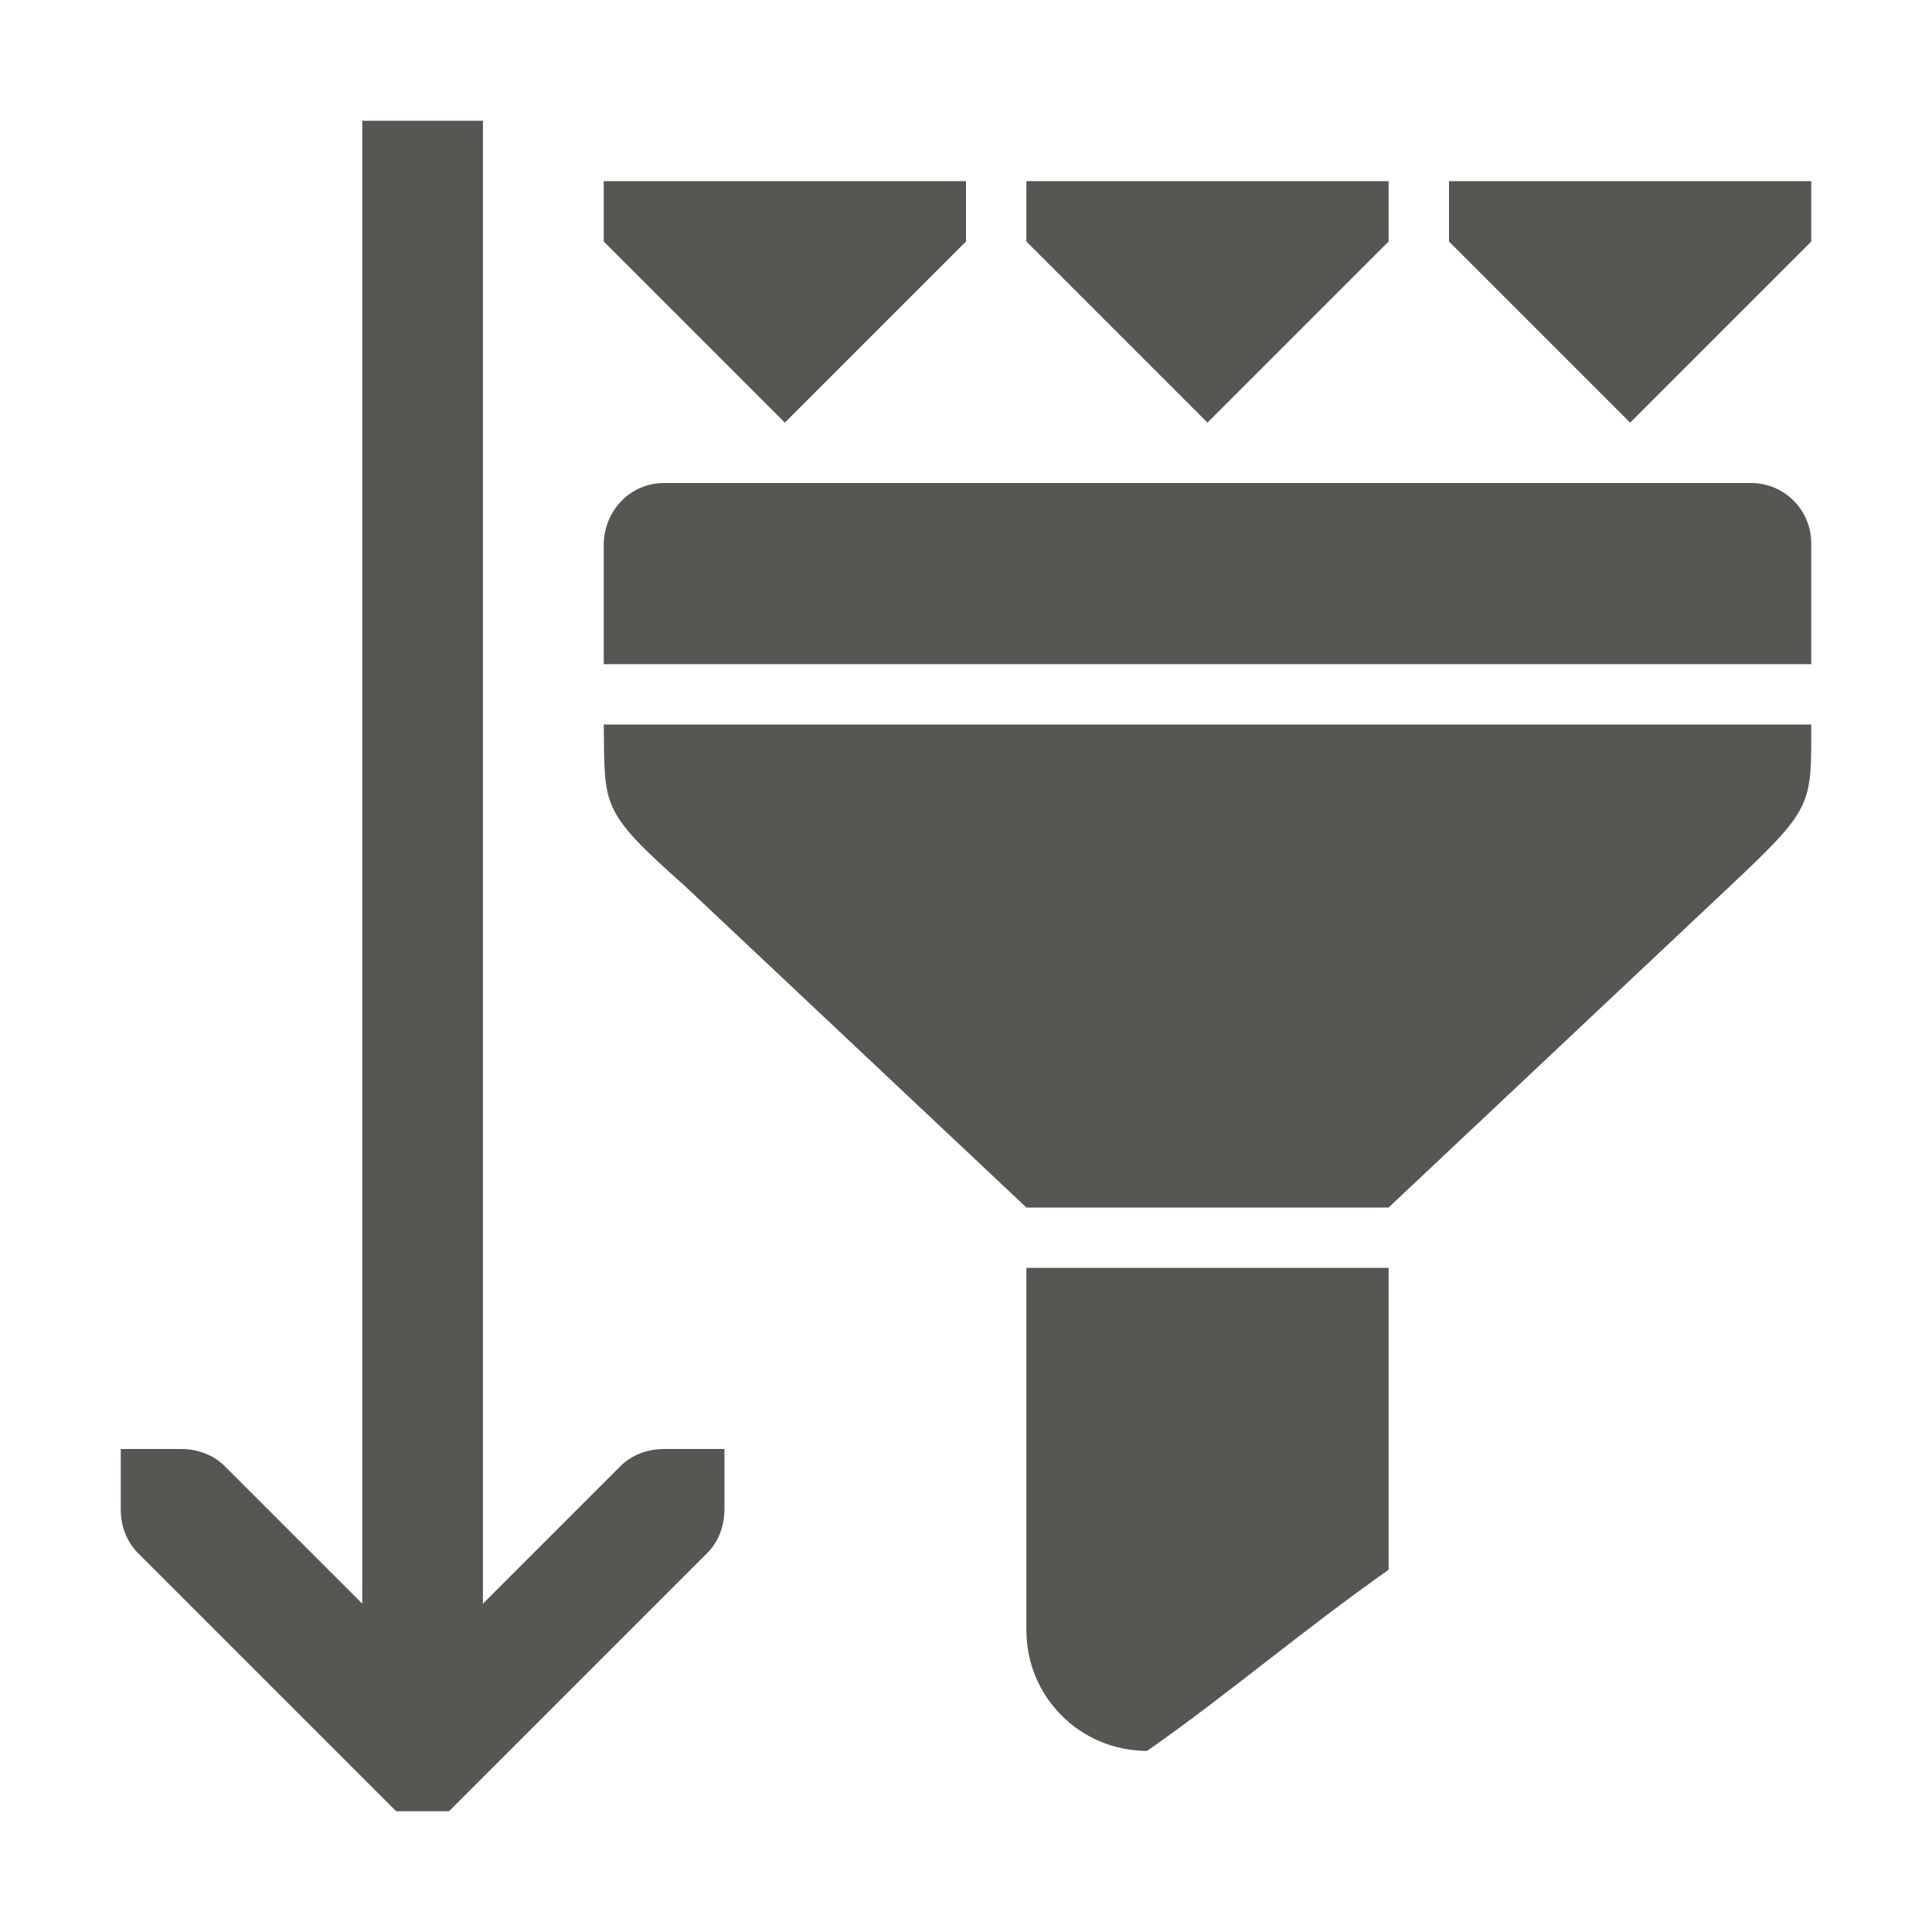 <svg viewBox="0 0 32 32" xmlns="http://www.w3.org/2000/svg"><path d="m6 2v24.562l-2.281-2.281c-.188-.188-.453-.281-.719-.281h-1v1c0.0.265.093.531.281.719l4 4 .281.281h.875l.281-.281 4-4c.188-.188.281-.453.281-.719v-1h-1c-.265-0-.531.093-.719.281l-2.281 2.281v-24.562zm4 1v1l3 3 3-3v-1zm7 0v1l3 3 3-3v-1zm7 0v1l3 3 3-3v-1zm-13 5c-.554 0-.984.446-1 1v2h20v-2c0-.554-.446-1-1-1zm-1 4c.021 1.354-.076 1.414 1.334 2.666l5.666 5.334h6l5.666-5.334c1.373-1.292 1.334-1.333 1.334-2.666zm7 9v3 2 1c0 1.108.892 2 2 2 1.335-.932 2.514-1.951 4-3v-2-3z" fill="#555753"/></svg>